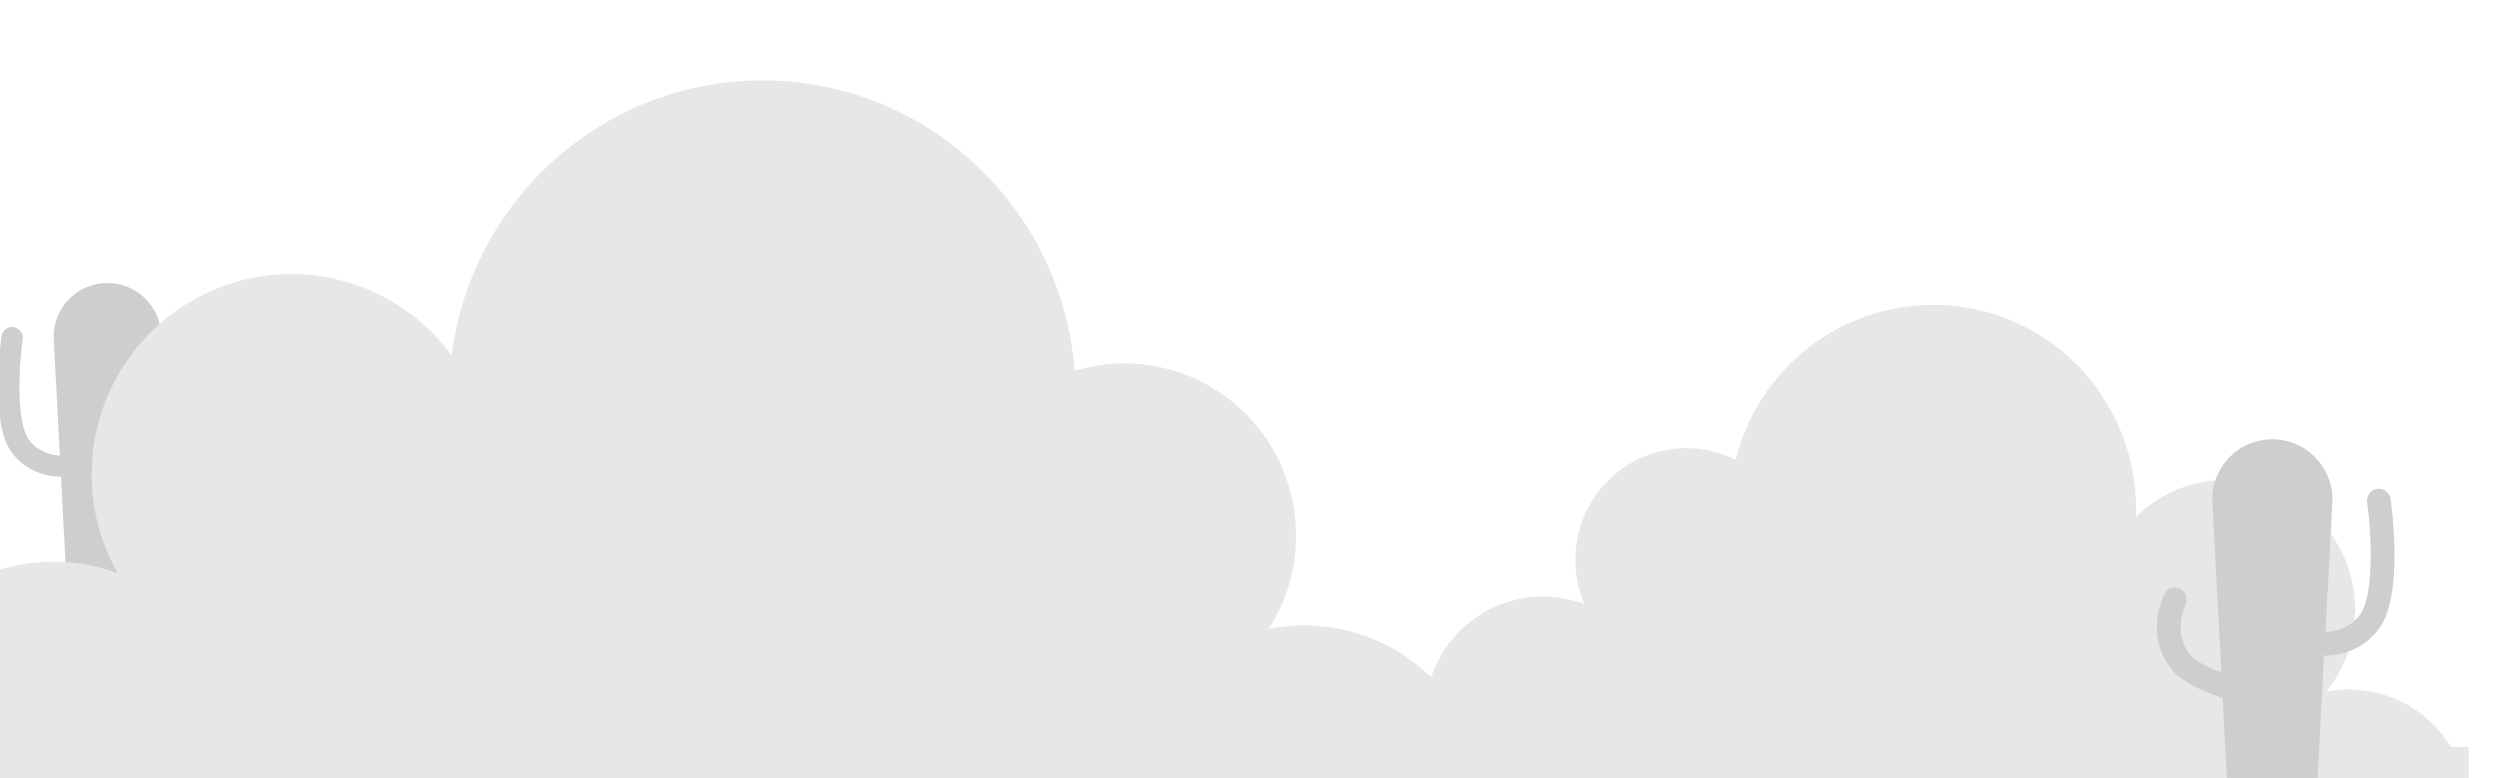 <?xml version="1.0" encoding="utf-8"?>
<!-- Generator: Adobe Illustrator 19.1.0, SVG Export Plug-In . SVG Version: 6.00 Build 0)  -->
<svg version="1.1" id="Layer_1" xmlns="http://www.w3.org/2000/svg" xmlns:xlink="http://www.w3.org/1999/xlink" x="0px" y="0px"
	 viewBox="182 325 1156.4 360" style="enable-background:new 182 325 1156.4 360;" xml:space="preserve">
<style type="text/css">
	.st0{fill:#CECECE;}
	.st1{fill:#E6E7E8;}
	.st2{fill:#50516A;}
	.st3{fill:#748225;}
</style>
<path class="st0" d="M182.7,480.5c0.4-2.7,2.9-4.6,5.6-4.2s4.6,2.9,4.2,5.6c-1.9,13.8-2.9,38.6,2.8,46.4c4.2,5.7,10.2,7.2,14.4,7.4
	l-2.9-54.9c0-13.7,11.1-24.9,24.9-24.9c13.7,0,24.9,11.1,24.9,24.9l-3.8,71.6c5.8-2.1,10.6-4.6,12.9-7.4c7.5-9.1,2.2-20.1,1.9-20.6
	c-1.2-2.4-0.3-5.4,2.2-6.6c2.4-1.2,5.4-0.3,6.6,2.2c0.1,0.2,0.7,1.3,1.3,3.2c1.9,5.6,4.3,17.5-4.4,28.1c-4.2,5.1-12.4,8.9-21,11.7
	l-2,37.5h-37.2l-2.9-55c-6.4-0.1-16.1-2.1-22.9-11.4C177.4,520.5,182.1,484.6,182.7,480.5"/>
<g>
	<g>
		<path class="st1" d="M1315.7,670.5c-8.1-13.3-21.7-23.1-38.1-25.8c-6.6-1.1-13.2-1-19.5,0.2c6.3-7.8,10.8-17.3,12.5-28
			c5.4-32.7-16.6-63.7-49.2-69.1c-19.4-3.3-38.3,3.4-51.4,16.2c1.8-46.9-31.2-88.9-78.5-96.7c-48.8-8.1-95,23-106.6,70.4
			c-4.4-2.1-9.3-3.8-14.3-4.7c-28.1-4.7-54.6,14.3-59.2,42.5c-1.7,10.2-0.3,20.1,3.5,28.9c-3.3-1.2-6.7-2.2-10.3-2.7
			c-26.8-4.5-52.3,11.5-60.6,36.6c-15.1-14.8-35.8-24-58.7-24c-5.6,0-11.1,0.6-16.4,1.6c7.9-12.4,12.6-27.2,12.6-43.1
			c0-44-35.6-79.7-79.4-79.7c-8,0-15.7,1.2-23,3.4c-5.8-75.1-68.2-134.3-144.4-134.3c-73.8,0-134.7,55.4-143.8,127.2
			c-16.8-22.9-43.8-37.6-74.2-37.6c-50.9,0-92.3,41.5-92.3,92.7c0,16.6,4.4,32.1,12,45.6c-9.3-3.5-19.2-5.3-29.6-5.3
			c-47.2,0-85.4,38.4-85.4,85.8V821h1202.5V670.5H1315.7z"/>
	</g>
</g>
<g>
	<path class="st2" d="M3324.4,1455.2c-0.4,0.9-0.8,1.6-1.2,2.2s-0.8,1.1-1.3,1.4c-0.2,0.2-0.5,0.3-0.8,0.4s-0.6,0.1-0.8,0.1l0,0
		c-0.4,0-0.8-0.1-1-0.4c-0.3-0.3-0.4-0.7-0.4-1.2l0,0l0,0c0-0.3,0.1-0.7,0.2-1.2s0.3-1,0.5-1.6c0.1-0.2,0.2-0.6,0.4-1.2
		s0.5-1.3,0.7-2c0-0.1,0.1-0.4,0.3-0.9h-1.3c-0.2,0-0.4-0.2-0.4-0.4c0-0.2,0.2-0.4,0.4-0.4h1.5c0.1-0.1,0.1-0.3,0.2-0.4
		c0.4-1.1,0.8-2.3,0.9-2.5c0.1-0.2,0.3-0.3,0.5-0.3s0.3,0.3,0.3,0.5c-0.1,0.2-0.5,1.4-0.9,2.5c0,0.1,0,0.1-0.1,0.2h1.3
		c0.2,0,0.4,0.2,0.4,0.4c0,0.2-0.2,0.4-0.4,0.4h-1.6c-0.2,0.6-0.3,1-0.4,1.2c-0.3,0.8-0.5,1.5-0.7,2s-0.3,0.9-0.4,1.2
		c-0.2,0.6-0.4,1.1-0.5,1.5s-0.2,0.8-0.2,1.1l0,0c0,0.3,0.1,0.5,0.2,0.7c0.1,0.1,0.3,0.2,0.4,0.2l0,0c0.2,0,0.4,0,0.6-0.1
		c0.2-0.1,0.4-0.1,0.5-0.3c0.4-0.3,0.7-0.7,1.1-1.2c0.4-0.6,0.7-1.3,1.1-2.1c0.1-0.2,0.4-0.3,0.6-0.2
		C3324.4,1454.7,3324.5,1454.9,3324.4,1455.2z"/>
	<path class="st2" d="M3332.3,1455.2L3332.3,1455.2c-0.8,1.7-1.8,4.2-3.6,4.2l0,0c-0.6,0-0.9-0.2-1.1-0.6c-0.2-0.3-0.3-0.7-0.3-1.1
		v-0.1c0-0.4,0.1-0.9,0.2-1.4s0.3-1,0.5-1.4c0.1-0.1,0.1-0.2,0.1-0.4c0.3-0.7,0.7-1.8,0.7-2.7c0-0.6-0.3-1-1-1
		c-0.5,0-1.1,0.5-1.6,1.1c-0.7,0.9-1.4,2.2-1.8,3.3l0,0c-0.6,1.5-1.2,3.2-1.4,3.9c-0.1,0.2-0.3,0.3-0.5,0.3
		c-0.2-0.1-0.3-0.3-0.3-0.5c0.2-0.6,0.8-2.3,1.4-3.9l0,0l0,0l0,0c0.6-1.7,1.2-3.3,1.4-3.9l0,0c0.2-0.6,0.3-0.8,0.4-1.1
		c0.2-0.5,0.3-0.9,0.4-1.2l0.1-0.3c0.1-0.3,0.3-0.8,0.5-1.4c0.1-0.2,0.3-0.3,0.5-0.2s0.3,0.3,0.3,0.5c-0.2,0.5-0.4,1-0.5,1.4
		c0,0.1-0.1,0.2-0.1,0.3c-0.2,0.5-0.3,0.9-0.4,1.2l-0.3,0.7c0.6-0.6,1.2-0.9,1.8-0.9c1.4,0,1.9,0.8,1.9,1.9c0,1-0.5,2.2-0.8,3
		c-0.1,0.1-0.1,0.3-0.1,0.4c-0.2,0.5-0.3,0.9-0.5,1.4c-0.1,0.4-0.2,0.8-0.2,1.2l0,0c0,0.2,0,0.5,0.1,0.6s0.2,0.2,0.4,0.2l0,0
		c1.2,0,2.2-2.1,2.8-3.6v-0.1c0.1-0.2,0.3-0.3,0.6-0.2C3332.3,1454.7,3332.4,1454.9,3332.3,1455.2z"/>
	<path class="st2" d="M3339.5,1455.2c-0.8,1.7-1.7,2.7-2.7,3.4c-1,0.6-2.1,0.8-3.1,0.8l0,0l0,0c-0.7,0-1.4-0.3-1.8-0.7
		c-0.5-0.5-0.8-1.1-0.7-2l0,0l0,0c0-0.5,0.1-1.1,0.3-1.7l0,0c0.1-0.4,0.3-0.9,0.5-1.3c0.5-1,1.1-2,1.7-2.7c0.3-0.3,0.6-0.5,1-0.7
		c0.3-0.2,0.7-0.3,1.1-0.3c0.5,0,0.8,0.1,1.1,0.3c0.3,0.2,0.5,0.5,0.6,0.8s0,0.7-0.1,1c-0.2,0.5-0.5,1-1,1.4s-1.2,0.8-1.8,1.1
		c-0.9,0.4-1.8,0.7-2.3,0.8c-0.1,0.5-0.2,0.9-0.2,1.3l0,0c0,0.6,0.2,1.1,0.5,1.4s0.8,0.5,1.3,0.5l0,0c0.8,0,1.7-0.1,2.6-0.7
		c0.9-0.5,1.7-1.5,2.3-3c0.1-0.2,0.3-0.3,0.6-0.2C3339.5,1454.7,3339.6,1455,3339.5,1455.2z M3332.6,1454.4c0.5-0.1,1-0.3,1.6-0.6
		s1.2-0.6,1.6-1c0.3-0.3,0.6-0.6,0.7-1c0.1-0.2,0.1-0.4,0-0.6c0-0.1-0.1-0.2-0.2-0.3c-0.1-0.1-0.3-0.2-0.6-0.2
		c-0.2,0-0.5,0.1-0.7,0.2s-0.5,0.3-0.7,0.6c-0.6,0.6-1.2,1.5-1.6,2.4C3332.7,1454.1,3332.6,1454.2,3332.6,1454.4z"/>
	<path class="st2" d="M3343.2,1455.2c-0.4,0.8-0.8,1.8-1.4,2.6c-0.6,0.9-1.4,1.6-2.3,1.6l0,0c-0.5,0-0.9-0.2-1.1-0.6
		c-0.2-0.3-0.3-0.7-0.3-1.1v-0.1c0-0.3,0.1-0.7,0.2-1.2s0.3-1,0.5-1.6c0.1-0.2,0.2-0.6,0.4-1.2s0.5-1.3,0.7-2c0-0.1,0.1-0.3,0.2-0.5
		l0.3-0.9c0.1-0.2,0.3-0.3,0.5-0.3c0.2,0.1,0.3,0.3,0.3,0.5l-0.3,0.9l-0.2,0.5c-0.3,0.8-0.5,1.5-0.7,2s-0.3,0.9-0.4,1.2
		c-0.2,0.6-0.4,1.1-0.5,1.5s-0.2,0.8-0.2,1.1l0,0c0,0.2,0,0.5,0.1,0.6s0.2,0.2,0.4,0.2l0,0c0.6,0,1.1-0.5,1.6-1.2
		c0.5-0.8,0.9-1.7,1.3-2.5c0.1-0.2,0.4-0.3,0.6-0.2C3343.2,1454.7,3343.3,1454.9,3343.2,1455.2z M3341,1448.3c0-0.4,0.3-0.7,0.7-0.7
		s0.7,0.3,0.7,0.7c0,0.4-0.3,0.7-0.7,0.7C3341.3,1448.9,3341,1448.6,3341,1448.3z"/>
	<path class="st2" d="M3350.5,1455.2L3350.5,1455.2c-0.8,1.7-1.8,4.2-3.6,4.2l0,0c-0.5,0-0.9-0.2-1.1-0.6c-0.2-0.3-0.3-0.7-0.3-1.1
		v-0.1c0-0.3,0.1-0.7,0.2-1.2s0.3-1,0.5-1.6c0.2-0.5,0.3-0.9,0.4-1.1c0.1-0.4,0.2-0.6,0.4-1l-0.3-0.1c-0.6-0.2-1.2-0.4-1.8-0.7
		c-0.1,0.2-0.1,0.4-0.2,0.5l0,0l-1.6,3.5c-0.1,0.2-0.3,0.3-0.6,0.2c-0.2-0.1-0.3-0.3-0.2-0.6l1.6-3.5c0.1-0.2,0.2-0.4,0.2-0.6
		c-0.7-0.5-1.1-1-1-1.9c0-0.3,0.2-0.6,0.4-0.8l0,0c0.2-0.2,0.5-0.3,0.8-0.3c0.1,0,0.2,0,0.3,0l0,0c0.3,0.1,0.5,0.3,0.6,0.5
		s0.2,0.5,0.2,0.7s0,0.4-0.1,0.6s-0.1,0.4-0.2,0.7c0.6,0.3,1.2,0.5,1.8,0.7c0.3,0.1,0.5,0.2,0.8,0.2c0.2,0.1,0.3,0.3,0.2,0.6l0,0
		c-0.2,0.6-0.3,0.9-0.5,1.4c-0.1,0.3-0.2,0.6-0.4,1.1c-0.2,0.6-0.4,1.1-0.5,1.5s-0.2,0.8-0.2,1.1l0,0c0,0.2,0,0.5,0.2,0.6
		c0.1,0.1,0.2,0.2,0.4,0.2c1.3,0,2.2-2.1,2.8-3.6v-0.1c0.1-0.2,0.3-0.3,0.6-0.2C3350.5,1454.7,3350.6,1454.9,3350.5,1455.2z
		 M3344.5,1449.8c0-0.1,0-0.2-0.1-0.3c0-0.1-0.1-0.1-0.1-0.1l0,0h-0.1c-0.1,0-0.2,0-0.2,0.1l0,0c-0.1,0.1-0.1,0.2-0.1,0.3
		c0,0.4,0.2,0.7,0.5,0.9c0.1-0.2,0.1-0.3,0.2-0.5C3344.5,1450,3344.5,1449.9,3344.5,1449.8z"/>
	<path class="st2" d="M3361,1455.2L3361,1455.2c-0.8,1.7-1.8,4.2-3.6,4.2l0,0l0,0c-0.5,0-0.9-0.2-1.1-0.6c-0.2-0.2-0.2-0.5-0.3-0.8
		c-0.6,0.8-1.3,1.4-2.2,1.4l0,0c-0.5,0-0.9-0.2-1.1-0.6c-0.2-0.3-0.3-0.7-0.3-1.1v-0.1c0-0.3,0.1-0.7,0.2-1.2c0.1-0.5,0.3-1,0.5-1.6
		c0.1-0.3,0.3-0.9,0.6-1.6c0.3-0.9,0.7-2,1.1-3c0.1-0.2,0.3-0.3,0.5-0.2c0.2,0.1,0.3,0.3,0.2,0.5c-0.4,1.2-0.8,2.2-1.1,3
		c-0.3,0.7-0.5,1.3-0.6,1.6c-0.2,0.6-0.4,1.1-0.5,1.5s-0.2,0.8-0.2,1.1l0,0c0,0.2,0,0.5,0.1,0.6s0.2,0.2,0.5,0.2
		c1.2,0,2.2-2.1,2.8-3.6l0,0c0,0,0,0,0-0.1c0.1-0.3,0.3-0.9,0.6-1.6c0.4-0.9,0.7-2,1.1-3c0.1-0.2,0.3-0.3,0.5-0.2
		c0.2,0.1,0.3,0.3,0.3,0.5c-0.4,1.2-0.8,2.2-1.1,3c-0.3,0.7-0.5,1.3-0.6,1.6l0,0v0.1c-0.2,0.5-0.3,1-0.4,1.4
		c-0.1,0.4-0.2,0.8-0.2,1.1l0,0c0,0.2,0,0.5,0.1,0.6s0.2,0.2,0.4,0.2l0,0c1.2,0,2.2-2.1,2.8-3.6v-0.1c0.1-0.2,0.3-0.3,0.6-0.2
		C3361,1454.7,3361.1,1454.9,3361,1455.2z"/>
	<path class="st2" d="M3366.5,1455.8L3366.5,1455.8L3366.5,1455.8c0,1.2-0.5,2.1-1.2,2.7s-1.6,0.9-2.4,0.9l0,0c-0.1,0-0.1,0-0.2,0
		c-0.8,0-1.5-0.4-2-0.9s-0.8-1.2-0.8-1.9c0-0.1,0-0.1,0-0.2c0.1-0.7,0.3-1.4,0.8-2c0.5-0.5,1.1-0.8,1.9-0.8c0.5,0,1,0.2,1.4,0.6
		c0.3,0.3,0.5,0.8,0.6,1.4c0,0.2-0.2,0.4-0.4,0.4s-0.4-0.2-0.4-0.4c0-0.3-0.1-0.6-0.3-0.8c-0.2-0.2-0.5-0.3-0.7-0.3
		c-0.5,0-1,0.2-1.3,0.6c-0.4,0.4-0.6,0.9-0.6,1.4v0.1c0,0.5,0.2,1,0.5,1.4s0.9,0.6,1.4,0.7c0.1,0,0.1,0,0.2,0l0,0
		c0.7,0,1.4-0.2,1.9-0.7c0.5-0.4,0.9-1.1,0.9-2l0,0c0-1-0.5-1.8-1-2.7c-0.1-0.2-0.2-0.4-0.3-0.6c-0.1,0.1-0.3,0.3-0.4,0.5
		c-0.2,0.2-0.4,0.2-0.6,0c-0.2-0.1-0.2-0.4-0.1-0.6c0.2-0.3,0.4-0.5,0.7-0.7l0,0c-0.2-0.6-0.4-1.1-0.3-1.7c0-0.2,0.1-0.4,0.2-0.6
		l0,0c0.1-0.2,0.2-0.3,0.3-0.5c0.1-0.1,0.3-0.2,0.4-0.3c0.2-0.1,0.3-0.1,0.5-0.1c0.3,0,0.5,0.1,0.7,0.3c0.2,0.2,0.2,0.4,0.3,0.7
		c0,0.2,0,0.4-0.1,0.6c0,0.2-0.1,0.4-0.2,0.6c-0.2,0.5-0.5,0.9-0.8,1.2c0.1,0.3,0.3,0.5,0.4,0.8
		C3365.9,1453.6,3366.5,1454.6,3366.5,1455.8z M3365,1450.3c0.1-0.1,0.1-0.3,0.1-0.4s0.1-0.2,0-0.4c0-0.1,0-0.1,0-0.2c0,0,0,0-0.1,0
		h-0.1c-0.1,0-0.1,0.1-0.2,0.1c-0.1,0.1-0.1,0.1-0.2,0.2l0,0c0,0.1-0.1,0.2-0.1,0.3c0,0.3,0,0.6,0.1,0.9
		C3364.7,1450.8,3364.8,1450.5,3365,1450.3z"/>
	<path class="st2" d="M3375.9,1455.2L3375.9,1455.2c-0.8,1.7-1.8,4.2-3.6,4.2l0,0l0,0c-0.5,0-0.9-0.2-1.1-0.6
		c-0.2-0.2-0.2-0.5-0.3-0.8c-0.6,0.8-1.3,1.4-2.2,1.4l0,0c-0.5,0-0.9-0.2-1.1-0.6c-0.2-0.3-0.3-0.7-0.3-1.1v-0.1
		c0-0.3,0.1-0.7,0.2-1.2s0.3-1,0.5-1.6c0.1-0.3,0.3-0.9,0.6-1.6c0.3-0.9,0.7-2,1.1-3c0.1-0.2,0.3-0.3,0.5-0.2
		c0.2,0.1,0.3,0.3,0.2,0.5c-0.4,1.2-0.8,2.2-1.1,3c-0.3,0.7-0.5,1.3-0.6,1.6c-0.2,0.6-0.4,1.1-0.5,1.5s-0.2,0.8-0.2,1.1l0,0
		c0,0.2,0,0.5,0.1,0.6s0.2,0.2,0.5,0.2c1.2,0,2.2-2.1,2.8-3.6l0,0c0,0,0,0,0-0.1c0.1-0.3,0.3-0.9,0.6-1.6c0.4-0.9,0.7-2,1.1-3
		c0.1-0.2,0.3-0.3,0.5-0.2c0.2,0.1,0.3,0.3,0.3,0.5c-0.4,1.2-0.8,2.2-1.1,3c-0.3,0.7-0.5,1.3-0.6,1.6l0,0v0.1
		c-0.2,0.5-0.3,1-0.4,1.4c-0.1,0.4-0.2,0.8-0.2,1.1l0,0c0,0.2,0,0.5,0.1,0.6s0.2,0.2,0.4,0.2l0,0c1.2,0,2.2-2.1,2.8-3.6v-0.1
		c0.1-0.2,0.3-0.3,0.6-0.2C3375.9,1454.7,3376,1454.9,3375.9,1455.2z"/>
	<path class="st2" d="M3383.9,1455.2L3383.9,1455.2c-0.8,1.7-1.8,4.2-3.6,4.2l0,0c-0.5,0-0.9-0.2-1.1-0.6c-0.2-0.3-0.3-0.7-0.3-1.1
		l0,0c-0.7,1-1.5,1.7-2.5,1.6c-0.6,0-1-0.3-1.2-0.7c-0.3-0.4-0.4-1-0.4-1.6c0-1.1,0.6-3.3,1.6-5c0.7-1.2,1.7-2.1,2.8-2.2
		c0.1,0,0.1,0,0.2,0c0.5,0,1,0.3,1.4,0.7c0.1,0.1,0.2,0.2,0.3,0.4c0.1-0.3,0.2-0.6,0.3-0.9c0.1-0.2,0.3-0.3,0.5-0.2s0.3,0.3,0.2,0.5
		c-0.2,0.6-0.6,1.6-1,2.7c-0.3,0.7-0.5,1.4-0.7,2s-0.4,1.1-0.5,1.5s-0.2,0.8-0.2,1.1l0,0c0,0.2,0,0.5,0.1,0.6s0.2,0.2,0.5,0.2
		c1.2,0,2.2-2.1,2.8-3.6v-0.1c0.1-0.2,0.3-0.3,0.6-0.2C3383.9,1454.7,3384,1454.9,3383.9,1455.2z M3379.9,1453.5
		c0.2-0.4,0.3-0.8,0.5-1.1c0-0.1,0-0.1,0-0.1c0-0.5-0.1-0.8-0.4-1.1c-0.2-0.2-0.5-0.4-0.8-0.4h-0.1c-0.8,0-1.5,0.8-2.1,1.8
		c-0.9,1.5-1.4,3.5-1.5,4.5c0,0.5,0.1,0.9,0.2,1.1c0.1,0.2,0.3,0.3,0.6,0.3C3378,1458.5,3379.1,1455.5,3379.9,1453.5z"/>
	<path class="st2" d="M3388.1,1455.2c-0.4,0.9-0.8,1.6-1.2,2.2s-0.8,1.1-1.3,1.4c-0.2,0.2-0.5,0.3-0.8,0.4s-0.6,0.1-0.8,0.1l0,0
		c-0.4,0-0.8-0.1-1-0.4c-0.3-0.3-0.4-0.7-0.4-1.2l0,0l0,0c0-0.3,0.1-0.8,0.2-1.2c0.1-0.5,0.3-1,0.5-1.6c0.5-1.6,1.1-3.2,1.7-4.9
		l0.4-1.3l0.1-0.3c0.1-0.3,0.3-0.8,0.5-1.4c0.1-0.2,0.3-0.3,0.5-0.3c0.2,0.1,0.3,0.3,0.3,0.5c-0.2,0.5-0.4,1.1-0.5,1.4
		c0,0.1-0.1,0.2-0.1,0.4l-0.4,1.3c-0.6,1.6-1.1,3.2-1.7,4.9c-0.2,0.6-0.3,1.1-0.5,1.5c-0.1,0.4-0.2,0.8-0.2,1l0,0
		c0,0.3,0.1,0.5,0.2,0.7c0.1,0.1,0.3,0.2,0.4,0.2l0,0c0.2,0,0.4,0,0.6-0.1s0.4-0.1,0.5-0.3c0.4-0.3,0.7-0.7,1.1-1.2
		c0.4-0.6,0.7-1.3,1.1-2.1c0.1-0.2,0.4-0.3,0.6-0.2C3388.1,1454.7,3388.2,1454.9,3388.1,1455.2z"/>
	<path class="st2" d="M3396.8,1455.8L3396.8,1455.8L3396.8,1455.8c0,1.2-0.5,2.1-1.2,2.7s-1.6,0.9-2.4,0.9l0,0c-0.1,0-0.1,0-0.2,0
		c-0.8,0-1.5-0.4-2-0.9s-0.8-1.2-0.8-1.9c0-0.1,0-0.1,0-0.2c0.1-0.7,0.3-1.4,0.8-2c0.5-0.5,1.1-0.8,1.9-0.8c0.5,0,1,0.2,1.4,0.6
		c0.3,0.3,0.5,0.8,0.6,1.4c0,0.2-0.2,0.4-0.4,0.4s-0.4-0.2-0.4-0.4c0-0.3-0.1-0.6-0.3-0.8c-0.2-0.2-0.5-0.3-0.7-0.3
		c-0.5,0-1,0.2-1.3,0.6c-0.4,0.4-0.6,0.9-0.6,1.4v0.1c0,0.5,0.2,1,0.5,1.4s0.9,0.6,1.4,0.7c0.1,0,0.1,0,0.2,0l0,0
		c0.7,0,1.4-0.2,1.9-0.7c0.5-0.4,0.9-1.1,0.9-2l0,0c0-1-0.5-1.8-1-2.7c-0.1-0.2-0.2-0.4-0.3-0.6c-0.1,0.1-0.3,0.3-0.4,0.5
		c-0.2,0.2-0.4,0.2-0.6,0c-0.2-0.1-0.2-0.4-0.1-0.6c0.2-0.3,0.4-0.5,0.7-0.7l0,0c-0.2-0.6-0.4-1.1-0.3-1.7c0-0.2,0.1-0.4,0.2-0.6
		l0,0c0.1-0.2,0.2-0.3,0.3-0.5c0.1-0.1,0.3-0.2,0.4-0.3c0.2-0.1,0.3-0.1,0.5-0.1c0.3,0,0.5,0.1,0.7,0.3c0.2,0.2,0.2,0.4,0.3,0.7
		c0,0.2,0,0.4-0.1,0.6c0,0.2-0.1,0.4-0.2,0.6c-0.2,0.5-0.5,0.9-0.8,1.2c0.1,0.3,0.3,0.5,0.4,0.8
		C3396.2,1453.6,3396.8,1454.6,3396.8,1455.8z M3395.3,1450.3c0.1-0.1,0.1-0.3,0.1-0.4s0.1-0.2,0-0.4c0-0.1,0-0.1,0-0.2
		c0,0,0,0-0.1,0h-0.1c-0.1,0-0.1,0.1-0.2,0.1c-0.1,0.1-0.1,0.1-0.2,0.2l0,0c0,0.1-0.1,0.2-0.1,0.3c0,0.3,0,0.6,0.1,0.9
		C3395,1450.8,3395.2,1450.5,3395.3,1450.3z"/>
	<path class="st2" d="M3406.6,1455.1c0,0.1-0.1,0.3-0.2,0.4c-0.1,0.1-0.1,0.2-0.2,0.3c-0.3,0.5-0.6,1-1,1.4s-1,0.7-1.7,0.7
		c-0.2,0-0.4,0-0.6-0.1c-0.3-0.1-0.6-0.2-0.8-0.5c-0.8,1.1-1.8,1.9-3,1.8l0,0l0,0l0,0c-0.7,0-1.2-0.4-1.4-0.8
		c-0.9,2.5-1.7,4.7-1.9,5.3c-0.1,0.2-0.3,0.3-0.5,0.3c-0.2-0.1-0.3-0.3-0.3-0.5c0.2-0.6,1.2-3.4,2.2-6.2c1.1-3.1,2.3-6.3,2.5-6.9
		c0-0.1,0.1-0.2,0.1-0.3c0.1-0.2,0.3-0.3,0.5-0.3c0.2,0.1,0.3,0.3,0.3,0.5l-0.2,0.4c0.6-0.6,1.2-1,2-1c0.6,0,1,0.3,1.3,0.7
		s0.4,1,0.4,1.6v0.1l0,0c-0.1,1.1-0.6,2.9-1.4,4.4c0,0.1-0.1,0.1-0.1,0.2c0.2,0.2,0.4,0.3,0.6,0.4c0.1,0,0.2,0,0.4,0
		c0.5,0,0.8-0.2,1.2-0.5c0.3-0.3,0.6-0.8,0.8-1.2c0-0.1,0.1-0.2,0.2-0.3c0-0.1,0.1-0.2,0.1-0.4c0.1-0.2,0.3-0.3,0.6-0.2
		C3406.6,1454.7,3406.7,1454.9,3406.6,1455.1z M3402.4,1455.1c-0.1,0.2-0.1,0.4-0.1,0.5c0.6-1.2,0.9-2.5,1-3.4l0,0v-0.1l0,0
		c0-0.5,0-0.9-0.2-1.1c-0.1-0.2-0.3-0.3-0.6-0.3c-1.6,0-2.8,3-3.6,5l-0.1,0.3c-0.1,0.5-0.3,1-0.3,1.4c0,0.6,0.1,1,0.7,1l0,0l0,0
		c0.9,0,1.8-0.7,2.4-1.7c-0.1-0.3-0.2-0.6-0.2-1c0-0.3,0-0.6,0.1-1c0.1-0.2,0.3-0.4,0.5-0.3
		C3402.3,1454.6,3402.4,1454.9,3402.4,1455.1z"/>
	<path class="st2" d="M3414.3,1455.1c-0.1,0.1-0.1,0.3-0.2,0.4s-0.1,0.2-0.2,0.3c-0.3,0.5-0.6,1-1,1.4c-0.5,0.4-1,0.7-1.7,0.7
		c-0.2,0-0.4,0-0.6-0.1c-0.3-0.1-0.6-0.3-0.9-0.5c-0.7,1-1.7,1.8-2.7,1.8c-3.3,0-1.1-5.5,0-7.3c0.7-1.2,1.7-2.1,2.8-2.1l0,0
		c0.6,0,1.1,0.2,1.5,0.7c0.3,0.4,0.5,0.9,0.5,1.6c0,1.3-0.7,3.1-1.5,4.6c0.1,0.2,0.4,0.3,0.6,0.4c0.1,0,0.2,0,0.3,0
		c0.5,0,0.9-0.2,1.2-0.5s0.6-0.8,0.8-1.2c0.1-0.1,0.1-0.2,0.2-0.3c0.1-0.1,0.1-0.2,0.2-0.4c0.1-0.2,0.3-0.3,0.6-0.2
		C3414.3,1454.7,3414.4,1454.9,3414.3,1455.1z M3410.1,1455.1c-0.1,0.2-0.1,0.3-0.1,0.5c0.6-1.2,1-2.5,1-3.4c0-0.5-0.1-0.8-0.3-1
		s-0.5-0.4-0.9-0.4c-0.8,0-1.5,0.7-2,1.7c-0.8,1.3-2.7,6-0.7,6c0.7,0,1.6-0.8,2.2-1.7c-0.1-0.3-0.2-0.6-0.2-0.9s0-0.6,0.1-1
		c0.1-0.2,0.3-0.4,0.5-0.3C3410,1454.6,3410.2,1454.9,3410.1,1455.1z"/>
	<path class="st2" d="M3418.4,1455.2c-0.4,0.9-0.8,1.6-1.2,2.2s-0.8,1.1-1.3,1.4c-0.2,0.2-0.5,0.3-0.8,0.4s-0.6,0.1-0.8,0.1l0,0
		c-0.4,0-0.8-0.1-1-0.4c-0.3-0.3-0.4-0.7-0.4-1.2l0,0l0,0c0-0.3,0.1-0.7,0.2-1.2s0.3-1,0.5-1.6c0.1-0.2,0.2-0.6,0.4-1.2
		s0.5-1.3,0.7-2c0-0.1,0.1-0.4,0.3-0.9h-1.3c-0.2,0-0.4-0.2-0.4-0.4c0-0.2,0.2-0.4,0.4-0.4h1.5c0.1-0.1,0.1-0.3,0.2-0.4
		c0.4-1.1,0.8-2.3,0.9-2.5c0.1-0.2,0.3-0.3,0.5-0.3c0.2,0.1,0.3,0.3,0.3,0.5c-0.1,0.2-0.5,1.4-0.9,2.5c0,0.1,0,0.1-0.1,0.2h1.3
		c0.2,0,0.4,0.2,0.4,0.4c0,0.2-0.2,0.4-0.4,0.4h-1.6c-0.2,0.6-0.3,1-0.4,1.2c-0.3,0.8-0.5,1.5-0.7,2s-0.3,0.9-0.4,1.2
		c-0.2,0.6-0.4,1.1-0.5,1.5s-0.2,0.8-0.2,1.1l0,0c0,0.3,0.1,0.5,0.2,0.7c0.1,0.1,0.3,0.2,0.4,0.2l0,0c0.2,0,0.4,0,0.6-0.1
		c0.2-0.1,0.4-0.1,0.5-0.3c0.4-0.3,0.7-0.7,1.1-1.2c0.4-0.6,0.7-1.3,1.1-2.1c0.1-0.2,0.4-0.3,0.6-0.2
		C3418.4,1454.7,3418.5,1454.9,3418.4,1455.2z"/>
</g>
<g>
	<path class="st2" d="M3301.4,1452.2l-6.7,2.5l5,2.3c0.3,0.1,0.4,0.4,0.3,0.7c-0.1,0.2-0.4,0.4-0.7,0.2l-6.2-2.7
		c-0.1,0-0.2-0.1-0.3-0.3c-0.1-0.3,0-0.6,0.3-0.7l7.9-3c0.3-0.1,0.6,0,0.7,0.3C3301.8,1451.8,3301.7,1452.1,3301.4,1452.2z"/>
	<path class="st2" d="M3313.3,1452.2l-6.7,2.5l5,2.3c0.3,0.1,0.4,0.4,0.3,0.7c-0.1,0.2-0.4,0.4-0.7,0.2l-6.2-2.7
		c-0.1,0-0.2-0.1-0.3-0.3c-0.1-0.3,0-0.6,0.3-0.7l7.9-3c0.3-0.1,0.6,0,0.7,0.3C3313.6,1451.8,3313.5,1452.1,3313.3,1452.2z"/>
</g>
<path class="st0" d="M1287.8,555.8c-0.4-3-3.2-5.1-6.2-4.7c-3,0.4-5.1,3.2-4.7,6.2c2.2,15.4,3.2,43.1-3.1,51.8
	c-4.7,6.4-11.4,8-16.1,8.2l3.2-61.3c0-15.3-12.4-27.8-27.8-27.8s-27.8,12.4-27.8,27.8l4.2,80c-6.5-2.3-11.8-5.1-14.4-8.2
	c-8.3-10.2-2.4-22.5-2.2-23c1.4-2.7,0.3-6-2.4-7.4c-2.7-1.4-6-0.3-7.4,2.4c-0.1,0.2-0.7,1.5-1.4,3.5c-2.1,6.2-4.8,19.5,4.9,31.4
	c4.7,5.7,13.9,10,23.5,13.1l2.2,41.9h41.5l3.2-61.4c7.1-0.1,18-2.3,25.6-12.7C1293.7,600.4,1288.4,560.4,1287.8,555.8"/>
<g>
	<path class="st3" d="M1335.8,1665.1c0.4,0,0.8-0.1,1.2-0.3c0.4-0.2,0.7-0.6,0.9-1.1s0.3-1.1,0.3-1.8c0-0.7-0.1-1.3-0.3-1.7
		c-0.2-0.5-0.5-0.9-0.9-1.1c-0.4-0.3-0.8-0.4-1.2-0.4v-1.8c0.4,0.1,0.8,0.2,1.1,0.3c0.5,0.3,1,0.6,1.5,1.2v-3.7
		c0-0.5,0.1-0.9,0.3-1.2c0.2-0.3,0.5-0.4,0.9-0.4s0.7,0.1,0.9,0.4c0.2,0.2,0.3,0.6,0.3,1.1v11.2c0,0.5-0.1,0.8-0.3,1.1
		c-0.2,0.2-0.5,0.4-0.9,0.4c-0.3,0-0.6-0.1-0.9-0.4c-0.2-0.2-0.3-0.6-0.3-1.1v-0.3c-0.3,0.4-0.7,0.7-1,1c-0.3,0.2-0.7,0.4-1.1,0.6
		c-0.2,0-0.3,0.1-0.5,0.1V1665.1z M1333.4,1661.9c0,0.7,0.1,1.3,0.3,1.8c0.2,0.5,0.5,0.8,0.9,1.1c0.4,0.2,0.8,0.4,1.2,0.4l0,0v1.9
		c-0.2,0-0.5,0.1-0.8,0.1c-0.6,0-1.2-0.1-1.7-0.4s-1-0.6-1.3-1.1c-0.4-0.5-0.7-1-0.9-1.7c-0.2-0.6-0.3-1.3-0.3-2.1
		c0-1.6,0.4-2.8,1.2-3.7c0.8-0.9,1.8-1.3,3.1-1.3c0.3,0,0.5,0,0.7,0v1.8l0,0c-0.5,0-0.9,0.1-1.2,0.4c-0.4,0.3-0.6,0.6-0.8,1.1
		C1333.5,1660.7,1333.4,1661.3,1333.4,1661.9"/>
	<path class="st3" d="M1347.7,1661.1h2.3c-0.1-0.9-0.3-1.5-0.7-1.9c-0.4-0.4-0.9-0.6-1.6-0.6v-1.8h0.1c1,0,1.8,0.2,2.5,0.6
		s1.2,1,1.6,1.6c0.3,0.7,0.5,1.3,0.5,2c0,0.6-0.2,1.1-0.5,1.2c-0.4,0.2-0.9,0.3-1.5,0.3h-2.7L1347.7,1661.1L1347.7,1661.1z
		 M1347.7,1667.1v-1.7c0.1,0,0.1,0,0.2,0c0.3,0,0.6,0,0.8-0.1c0.2-0.1,0.5-0.2,0.7-0.3c0.2-0.2,0.5-0.3,0.7-0.5s0.5-0.4,0.8-0.7
		c0.1-0.1,0.3-0.2,0.6-0.2s0.5,0.1,0.6,0.2c0.2,0.1,0.2,0.3,0.2,0.6c0,0.2-0.1,0.5-0.3,0.8s-0.5,0.6-0.8,0.9
		c-0.4,0.3-0.8,0.5-1.4,0.7c-0.5,0.2-1.2,0.3-1.9,0.3C1347.9,1667.1,1347.8,1667.1,1347.7,1667.1 M1345.4,1661.1h2.3v1.4h-2.3
		c0,0.6,0.1,1.1,0.3,1.5c0.2,0.4,0.5,0.8,0.9,1c0.3,0.2,0.7,0.3,1,0.3v1.7c-1.5-0.1-2.7-0.5-3.5-1.4c-0.9-0.9-1.4-2.2-1.4-3.8
		c0-0.8,0.1-1.4,0.3-2.1c0.2-0.6,0.5-1.2,1-1.6c0.4-0.5,0.9-0.8,1.6-1c0.6-0.2,1.3-0.4,2-0.4v1.8l0,0c-0.6,0-1.2,0.2-1.6,0.6
		C1345.7,1659.6,1345.5,1660.3,1345.4,1661.1"/>
	<path class="st3" d="M1362.7,1663.8c0,0.7-0.2,1.3-0.5,1.8s-0.8,0.9-1.5,1.1c-0.7,0.3-1.5,0.4-2.4,0.4s-1.7-0.1-2.3-0.4
		c-0.7-0.3-1.1-0.6-1.4-1s-0.5-0.8-0.5-1.3c0-0.3,0.1-0.5,0.3-0.7c0.2-0.2,0.4-0.3,0.8-0.3c0.3,0,0.5,0.1,0.6,0.2s0.3,0.3,0.4,0.5
		c0.3,0.5,0.6,0.8,0.9,1c0.4,0.2,0.9,0.3,1.5,0.3c0.5,0,0.9-0.1,1.2-0.3c0.3-0.2,0.5-0.5,0.5-0.8c0-0.4-0.2-0.8-0.5-1
		s-0.9-0.4-1.7-0.6c-0.9-0.2-1.6-0.4-2.1-0.7c-0.5-0.2-1-0.5-1.3-0.9s-0.5-0.9-0.5-1.4s0.1-1,0.5-1.4c0.3-0.4,0.8-0.8,1.3-1.1
		c0.6-0.3,1.3-0.4,2.1-0.4c0.7,0,1.2,0.1,1.8,0.2c0.5,0.1,1,0.3,1.3,0.6c0.4,0.2,0.6,0.5,0.8,0.8c0.2,0.3,0.3,0.5,0.3,0.8
		s-0.1,0.5-0.3,0.7c-0.2,0.2-0.5,0.3-0.8,0.3s-0.5-0.1-0.7-0.2s-0.4-0.4-0.6-0.7c-0.2-0.2-0.4-0.4-0.7-0.6c-0.3-0.1-0.6-0.2-1.1-0.2
		s-0.8,0.1-1.1,0.3c-0.3,0.2-0.5,0.4-0.5,0.7c0,0.3,0.1,0.5,0.3,0.7c0.2,0.2,0.5,0.3,0.9,0.4s0.9,0.2,1.6,0.4
		c0.8,0.2,1.4,0.4,1.9,0.7c0.5,0.3,0.9,0.6,1.1,0.9C1362.6,1662.9,1362.7,1663.3,1362.7,1663.8"/>
	<path class="st3" d="M1367.4,1658.2v7.3c0,0.5-0.1,0.9-0.4,1.2c-0.2,0.3-0.5,0.4-0.9,0.4s-0.7-0.1-0.9-0.4s-0.3-0.6-0.3-1.1v-7.2
		c0-0.5,0.1-0.9,0.3-1.1c0.2-0.3,0.5-0.4,0.9-0.4s0.7,0.1,0.9,0.4C1367.2,1657.4,1367.4,1657.8,1367.4,1658.2 M1366.1,1655.6
		c-0.4,0-0.7-0.1-0.9-0.3c-0.3-0.2-0.4-0.5-0.4-0.9s0.1-0.7,0.4-0.9c0.3-0.2,0.6-0.3,0.9-0.3s0.6,0.1,0.9,0.3
		c0.3,0.2,0.4,0.5,0.4,0.9s-0.1,0.7-0.4,0.9C1366.8,1655.5,1366.5,1655.6,1366.1,1655.6"/>
	<path class="st3" d="M1374.4,1665c0.4,0,0.8-0.1,1.2-0.3c0.4-0.2,0.7-0.6,0.9-1c0.2-0.5,0.4-1,0.4-1.7c0-1-0.2-1.8-0.7-2.4
		c-0.4-0.6-1-0.8-1.8-0.9v-1.8c0.4,0.1,0.7,0.2,1.1,0.3c0.5,0.3,1,0.7,1.5,1.3v-0.3c0-0.4,0.1-0.8,0.3-1s0.5-0.4,0.8-0.4
		c0.5,0,0.8,0.2,1,0.5s0.2,0.8,0.2,1.4v7.3c0,0.8-0.1,1.6-0.3,2.2c-0.2,0.6-0.5,1.1-0.9,1.5s-0.9,0.7-1.6,0.9
		c-0.6,0.2-1.3,0.3-2.2,0.3v-1.8c0.6,0,1-0.1,1.3-0.3c0.4-0.2,0.6-0.4,0.8-0.8c0.1-0.3,0.2-0.7,0.3-1.1c0-0.4,0-1,0.1-1.8
		c-0.4,0.5-0.8,1-1.4,1.2c-0.3,0.2-0.7,0.3-1,0.4L1374.4,1665L1374.4,1665z M1372,1661.9c0,1,0.2,1.8,0.7,2.3s1,0.8,1.7,0.8l0,0v1.8
		c-0.2,0-0.5,0.1-0.8,0.1c-0.8,0-1.6-0.2-2.2-0.7c-0.6-0.4-1.1-1-1.5-1.8c-0.3-0.8-0.5-1.7-0.5-2.7c0-0.8,0.1-1.4,0.3-2.1
		c0.2-0.6,0.5-1.1,0.9-1.6c0.4-0.4,0.8-0.7,1.3-0.9c0.5-0.2,1.1-0.3,1.6-0.3c0.3,0,0.6,0,0.8,0.1v1.8l0,0c-0.7,0-1.3,0.3-1.7,0.8
		C1372.2,1660.1,1372,1660.8,1372,1661.9 M1374.4,1669.1v1.8h-0.2c-0.9,0-1.7-0.1-2.3-0.4c-0.7-0.2-1.2-0.6-1.6-0.9
		c-0.4-0.4-0.6-0.8-0.6-1.2c0-0.3,0.1-0.6,0.3-0.7c0.2-0.2,0.5-0.3,0.8-0.3c0.4,0,0.7,0.2,1,0.5c0.1,0.2,0.3,0.3,0.4,0.5
		s0.3,0.3,0.5,0.4s0.4,0.2,0.6,0.3c0.2,0.1,0.5,0.1,0.9,0.1C1374.3,1669.1,1374.3,1669.1,1374.4,1669.1"/>
	<path class="st3" d="M1384.1,1658.2v0.3c0.4-0.6,0.9-1,1.5-1.3c0.5-0.3,1.1-0.4,1.8-0.4c0.7,0,1.3,0.1,1.8,0.4s0.9,0.7,1.2,1.2
		c0.2,0.3,0.3,0.6,0.3,1c0.1,0.4,0.1,0.8,0.1,1.4v4.7c0,0.5-0.1,0.9-0.3,1.2c-0.2,0.3-0.5,0.4-0.9,0.4s-0.7-0.1-0.9-0.4
		c-0.2-0.3-0.4-0.6-0.4-1.1v-4.2c0-0.8-0.1-1.5-0.3-1.9s-0.7-0.7-1.4-0.7c-0.4,0-0.9,0.1-1.2,0.4c-0.4,0.3-0.6,0.6-0.8,1.1
		c-0.1,0.4-0.2,1.1-0.2,2.1v3.2c0,0.5-0.1,0.9-0.4,1.2c-0.2,0.3-0.5,0.4-0.9,0.4s-0.7-0.1-0.9-0.4c-0.2-0.3-0.4-0.6-0.4-1.1v-7.3
		c0-0.5,0.1-0.8,0.3-1.1c0.2-0.2,0.5-0.4,0.9-0.4c0.2,0,0.4,0,0.6,0.2c0.2,0.1,0.3,0.3,0.4,0.5
		C1384.1,1657.6,1384.1,1657.9,1384.1,1658.2"/>
	<path class="st3" d="M1397.7,1661.1h2.3c-0.1-0.9-0.3-1.5-0.7-1.9c-0.4-0.4-0.9-0.6-1.6-0.6v-1.8h0.1c1,0,1.8,0.2,2.5,0.6
		s1.2,1,1.6,1.6c0.3,0.7,0.5,1.3,0.5,2c0,0.6-0.2,1.1-0.5,1.2c-0.4,0.2-0.9,0.3-1.5,0.3h-2.7L1397.7,1661.1L1397.7,1661.1z
		 M1397.7,1667.1v-1.7c0.1,0,0.1,0,0.2,0c0.3,0,0.6,0,0.8-0.1c0.3-0.1,0.5-0.2,0.7-0.3c0.2-0.2,0.5-0.3,0.6-0.5
		c0.2-0.2,0.5-0.4,0.8-0.7c0.1-0.1,0.3-0.2,0.6-0.2c0.3,0,0.5,0.1,0.6,0.2c0.2,0.1,0.2,0.3,0.2,0.6c0,0.2-0.1,0.5-0.3,0.8
		c-0.2,0.3-0.4,0.6-0.8,0.9s-0.8,0.5-1.4,0.7C1399.2,1667,1398.5,1667.1,1397.7,1667.1C1397.9,1667.1,1397.8,1667.1,1397.7,1667.1
		 M1395.4,1661.1h2.3v1.4h-2.3c0,0.6,0.1,1.1,0.3,1.5c0.2,0.4,0.5,0.8,0.9,1c0.3,0.2,0.7,0.3,1.1,0.3v1.7c-1.5-0.1-2.7-0.5-3.5-1.4
		c-0.9-0.9-1.4-2.2-1.4-3.8c0-0.8,0.1-1.4,0.3-2.1c0.2-0.6,0.5-1.2,1-1.6c0.4-0.5,0.9-0.8,1.6-1c0.6-0.2,1.3-0.4,2-0.4v1.8l0,0
		c-0.6,0-1.1,0.2-1.6,0.6C1395.8,1659.6,1395.5,1660.3,1395.4,1661.1"/>
	<path class="st3" d="M1409,1665.1c0.4,0,0.8-0.1,1.2-0.3c0.4-0.2,0.7-0.6,0.9-1.1c0.2-0.5,0.3-1.1,0.3-1.8c0-0.7-0.1-1.3-0.3-1.7
		c-0.2-0.5-0.5-0.9-0.9-1.1c-0.4-0.3-0.8-0.4-1.2-0.4v-1.8c0.4,0.1,0.8,0.2,1.1,0.3c0.5,0.3,1,0.6,1.5,1.2v-3.7
		c0-0.5,0.1-0.9,0.3-1.2c0.2-0.3,0.5-0.4,0.9-0.4s0.7,0.1,0.9,0.4c0.2,0.2,0.3,0.6,0.3,1.1v11.2c0,0.5-0.1,0.8-0.3,1.1
		c-0.2,0.2-0.5,0.4-0.9,0.4c-0.3,0-0.6-0.1-0.9-0.4c-0.2-0.2-0.3-0.6-0.3-1.1v-0.3c-0.3,0.4-0.7,0.7-1,1c-0.3,0.2-0.7,0.4-1.1,0.6
		c-0.2,0-0.3,0.1-0.5,0.1V1665.1z M1406.5,1661.9c0,0.7,0.1,1.3,0.3,1.8c0.2,0.5,0.5,0.8,0.9,1.1c0.4,0.2,0.8,0.4,1.2,0.4l0,0v1.9
		c-0.3,0-0.5,0.1-0.8,0.1c-0.6,0-1.2-0.1-1.7-0.4s-1-0.6-1.3-1.1c-0.4-0.5-0.7-1-0.9-1.7c-0.2-0.6-0.3-1.3-0.3-2.1
		c0-1.6,0.4-2.8,1.2-3.7c0.8-0.9,1.8-1.3,3.1-1.3c0.3,0,0.5,0,0.8,0v1.8l0,0c-0.5,0-0.9,0.1-1.2,0.4c-0.4,0.3-0.6,0.6-0.8,1.1
		C1406.6,1660.7,1406.5,1661.3,1406.5,1661.9"/>
	<path class="st3" d="M1426.1,1665.1L1426.1,1665.1c0.7,0,1.3-0.3,1.7-0.8c0.5-0.6,0.7-1.3,0.7-2.4c0-0.7-0.1-1.2-0.3-1.7
		c-0.2-0.5-0.5-0.9-0.8-1.1c-0.4-0.3-0.8-0.4-1.2-0.4h-0.1v-1.8c0.2,0,0.5,0,0.8,0c0.8,0,1.6,0.2,2.2,0.6s1.1,1,1.5,1.7
		c0.4,0.8,0.5,1.7,0.5,2.7c0,0.8-0.1,1.5-0.3,2.1s-0.5,1.2-0.9,1.7s-0.8,0.8-1.3,1.1c-0.5,0.3-1.1,0.4-1.7,0.4c-0.3,0-0.5,0-0.7-0.1
		L1426.1,1665.1L1426.1,1665.1z M1423.7,1662c0,1,0.2,1.8,0.7,2.3c0.4,0.5,1,0.8,1.7,0.8v1.9c-0.1,0-0.3,0-0.4-0.1
		c-0.3-0.1-0.6-0.2-0.9-0.4c-0.2-0.1-0.4-0.3-0.6-0.5s-0.4-0.4-0.7-0.7v0.3c0,0.5-0.1,0.8-0.3,1.1c-0.2,0.2-0.5,0.4-0.9,0.4
		s-0.6-0.1-0.9-0.4c-0.2-0.2-0.3-0.6-0.3-1.1v-11.1c0-0.5,0.1-0.9,0.3-1.2c0.2-0.3,0.5-0.4,0.9-0.4s0.7,0.1,0.9,0.4
		c0.2,0.2,0.3,0.6,0.3,1.1v3.9c0.5-0.5,1-0.9,1.5-1.1c0.3-0.2,0.7-0.3,1.1-0.3v1.8c-0.4,0-0.8,0.1-1.2,0.4c-0.4,0.3-0.7,0.6-0.9,1.1
		C1423.8,1660.7,1423.7,1661.3,1423.7,1662"/>
	<path class="st3" d="M1435.2,1667.4l0.2-0.6l-3.1-7.8c-0.2-0.5-0.3-0.8-0.3-1s0.1-0.4,0.2-0.6s0.3-0.3,0.5-0.4s0.4-0.2,0.6-0.2
		c0.4,0,0.6,0.1,0.8,0.3c0.2,0.2,0.4,0.6,0.5,1l2.1,6.2l2-5.8c0.2-0.5,0.3-0.8,0.4-1.1c0.1-0.3,0.3-0.4,0.4-0.5s0.4-0.1,0.6-0.1
		s0.4,0.1,0.6,0.2s0.3,0.2,0.4,0.4c0.1,0.2,0.1,0.4,0.1,0.5s-0.1,0.3-0.1,0.5c-0.1,0.2-0.1,0.4-0.2,0.7l-3.3,8.6
		c-0.3,0.8-0.6,1.4-0.8,1.8c-0.3,0.4-0.6,0.8-1.1,1s-1.1,0.3-1.8,0.3c-0.7,0-1.3-0.1-1.7-0.2c-0.4-0.2-0.6-0.5-0.6-0.9
		c0-0.3,0.1-0.5,0.3-0.7c0.2-0.2,0.4-0.2,0.8-0.2c0.1,0,0.3,0,0.4,0.1c0.2,0,0.3,0.1,0.4,0.1c0.3,0,0.5,0,0.7-0.1s0.3-0.2,0.5-0.5
		C1434.8,1668.1,1435,1667.8,1435.2,1667.4"/>
	<path class="st3" d="M1482,1657h0.6v-0.8c0-0.8,0.1-1.4,0.3-1.9c0.2-0.5,0.5-0.8,1-1s1.1-0.3,2-0.3c1.5,0,2.2,0.4,2.2,1.1
		c0,0.2-0.1,0.4-0.2,0.6c-0.2,0.2-0.3,0.3-0.5,0.3c-0.1,0-0.3,0-0.5-0.1c-0.2,0-0.4-0.1-0.6-0.1c-0.5,0-0.8,0.1-0.9,0.4
		s-0.2,0.7-0.2,1.2v0.6h0.6c1,0,1.4,0.3,1.4,0.9c0,0.4-0.1,0.7-0.4,0.8c-0.3,0.1-0.6,0.2-1.1,0.2h-0.6v6.7c0,0.5-0.1,0.9-0.4,1.1
		c-0.2,0.3-0.5,0.4-0.9,0.4s-0.7-0.1-0.9-0.4s-0.4-0.7-0.4-1.1v-6.7h-0.7c-0.4,0-0.7-0.1-0.9-0.3c-0.2-0.2-0.3-0.4-0.3-0.7
		C1480.7,1657.3,1481.1,1657,1482,1657"/>
	<path class="st3" d="M1491,1663.4v2.1c0,0.5-0.1,0.9-0.4,1.2c-0.2,0.3-0.5,0.4-0.9,0.4s-0.7-0.1-0.9-0.4s-0.4-0.6-0.4-1.2v-7
		c0-1.1,0.4-1.7,1.2-1.7c0.4,0,0.7,0.1,0.9,0.4c0.2,0.3,0.3,0.7,0.3,1.2c0.3-0.5,0.6-0.9,0.9-1.2c0.3-0.3,0.7-0.4,1.3-0.4
		c0.5,0,1,0.1,1.5,0.4s0.8,0.6,0.8,1.1c0,0.3-0.1,0.6-0.3,0.8c-0.2,0.2-0.4,0.3-0.7,0.3c-0.1,0-0.3-0.1-0.7-0.2
		c-0.4-0.1-0.7-0.2-0.9-0.2c-0.4,0-0.7,0.1-0.9,0.3c-0.2,0.2-0.4,0.5-0.5,0.9s-0.2,0.8-0.3,1.4C1491,1662,1491,1662.7,1491,1663.4"
		/>
	<path class="st3" d="M1500.8,1661.1h2.3c-0.1-0.9-0.3-1.5-0.7-1.9c-0.4-0.4-0.9-0.6-1.6-0.6v-1.8h0.1c1,0,1.8,0.2,2.5,0.6
		s1.2,1,1.6,1.6c0.3,0.7,0.5,1.3,0.5,2c0,0.6-0.2,1.1-0.5,1.2c-0.4,0.2-0.9,0.3-1.5,0.3h-2.7L1500.8,1661.1L1500.8,1661.1z
		 M1500.8,1667.1v-1.7c0.1,0,0.1,0,0.2,0c0.3,0,0.6,0,0.8-0.1c0.2-0.1,0.5-0.2,0.7-0.3c0.2-0.2,0.5-0.3,0.7-0.5s0.5-0.4,0.8-0.7
		c0.1-0.1,0.3-0.2,0.6-0.2s0.5,0.1,0.6,0.2c0.2,0.1,0.2,0.3,0.2,0.6c0,0.2-0.1,0.5-0.3,0.8s-0.4,0.6-0.8,0.9s-0.8,0.5-1.4,0.7
		c-0.5,0.2-1.2,0.3-1.9,0.3C1500.9,1667.1,1500.8,1667.1,1500.8,1667.1 M1498.5,1661.1h2.3v1.4h-2.3c0,0.6,0.1,1.1,0.3,1.5
		c0.2,0.4,0.5,0.8,0.9,1c0.3,0.2,0.7,0.3,1,0.3v1.7c-1.5-0.1-2.7-0.5-3.5-1.4c-0.9-0.9-1.4-2.2-1.4-3.8c0-0.8,0.1-1.4,0.3-2.1
		c0.2-0.6,0.5-1.2,1-1.6c0.4-0.5,1-0.8,1.6-1s1.3-0.4,2-0.4v1.8l0,0c-0.6,0-1.2,0.2-1.6,0.6
		C1498.8,1659.6,1498.6,1660.3,1498.5,1661.1"/>
	<path class="st3" d="M1512,1661.1h2.3c-0.1-0.9-0.3-1.5-0.7-1.9s-0.9-0.6-1.6-0.6v-1.8h0.1c1,0,1.8,0.2,2.5,0.6s1.2,1,1.6,1.6
		c0.3,0.7,0.5,1.3,0.5,2c0,0.6-0.2,1.1-0.6,1.2c-0.4,0.2-0.9,0.3-1.5,0.3h-2.7L1512,1661.1L1512,1661.1z M1512,1667.1v-1.7
		c0.1,0,0.1,0,0.2,0c0.3,0,0.6,0,0.8-0.1s0.5-0.2,0.7-0.3c0.2-0.2,0.5-0.3,0.7-0.5s0.5-0.4,0.8-0.7c0.1-0.1,0.3-0.2,0.6-0.2
		c0.3,0,0.5,0.1,0.6,0.2s0.2,0.3,0.2,0.6c0,0.2-0.1,0.5-0.3,0.8c-0.2,0.3-0.4,0.6-0.8,0.9s-0.8,0.5-1.4,0.7
		c-0.5,0.2-1.2,0.3-1.9,0.3C1512.2,1667.1,1512.1,1667.1,1512,1667.1 M1509.7,1661.1h2.3v1.4h-2.3c0,0.6,0.1,1.1,0.3,1.5
		s0.5,0.8,0.9,1c0.3,0.2,0.7,0.3,1,0.3v1.7c-1.5-0.1-2.7-0.5-3.5-1.4c-0.9-0.9-1.4-2.2-1.4-3.8c0-0.8,0.1-1.4,0.3-2.1
		c0.2-0.6,0.5-1.2,1-1.6c0.4-0.5,1-0.8,1.6-1s1.3-0.4,2-0.4v1.8l0,0c-0.6,0-1.1,0.2-1.6,0.6
		C1510.1,1659.6,1509.8,1660.3,1509.7,1661.1"/>
	<path class="st3" d="M1526,1661.9c0-0.7-0.1-1.2-0.3-1.7c-0.2-0.5-0.5-0.9-0.8-1.1c-0.4-0.3-0.8-0.4-1.2-0.4h-0.1v-1.8
		c0.2,0,0.5-0.1,0.7-0.1c0.8,0,1.5,0.2,2.1,0.6c0.7,0.4,1.2,1,1.5,1.8c0.4,0.8,0.6,1.7,0.6,2.7c0,0.8-0.1,1.5-0.3,2.1
		c-0.2,0.7-0.5,1.2-0.9,1.6s-0.8,0.8-1.4,1c-0.5,0.2-1.1,0.4-1.7,0.4c-0.2,0-0.5,0-0.7,0v-1.9h0.1c0.4,0,0.8-0.1,1.2-0.4
		c0.4-0.2,0.6-0.6,0.9-1.1C1525.8,1663.2,1526,1662.6,1526,1661.9 M1523.5,1658.7c-0.7,0-1.2,0.3-1.7,0.8s-0.7,1.4-0.7,2.4
		s0.2,1.8,0.7,2.3s1,0.8,1.7,0.8v1.9c-0.4-0.1-0.8-0.2-1.1-0.4c-0.5-0.3-1-0.7-1.4-1.3v3.8c0,1.1-0.4,1.7-1.2,1.7
		c-0.5,0-0.8-0.1-1-0.4s-0.2-0.7-0.2-1.3v-10.9c0-0.5,0.1-0.8,0.3-1.1c0.2-0.2,0.5-0.4,0.9-0.4s0.6,0.1,0.9,0.4
		c0.2,0.2,0.3,0.6,0.3,1.1v0.3c0.5-0.6,1-1,1.5-1.3c0.3-0.2,0.7-0.3,1.1-0.4L1523.5,1658.7L1523.5,1658.7z"/>
	<path class="st3" d="M1533.1,1658.2v7.3c0,0.5-0.1,0.9-0.4,1.2c-0.2,0.3-0.5,0.4-0.9,0.4s-0.7-0.1-0.9-0.4s-0.3-0.6-0.3-1.1v-7.2
		c0-0.5,0.1-0.9,0.3-1.1c0.2-0.3,0.5-0.4,0.9-0.4s0.7,0.1,0.9,0.4C1532.9,1657.4,1533.1,1657.8,1533.1,1658.2 M1531.8,1655.6
		c-0.4,0-0.7-0.1-0.9-0.3c-0.2-0.2-0.4-0.5-0.4-0.9s0.1-0.7,0.4-0.9c0.3-0.2,0.6-0.3,0.9-0.3s0.6,0.1,0.9,0.3
		c0.2,0.2,0.4,0.5,0.4,0.9s-0.1,0.7-0.4,0.9S1532.1,1655.6,1531.8,1655.6"/>
	<path class="st3" d="M1542,1665.9l-2.2-3.7l-1.4,1.3v2c0,0.5-0.1,0.9-0.4,1.1c-0.3,0.3-0.6,0.4-0.9,0.4c-0.4,0-0.7-0.1-0.9-0.4
		c-0.2-0.3-0.3-0.6-0.3-1.2v-10.8c0-0.6,0.1-1,0.3-1.3c0.2-0.3,0.5-0.4,0.9-0.4s0.7,0.1,0.9,0.4c0.2,0.3,0.3,0.7,0.3,1.2v6.1l2.8-3
		c0.4-0.4,0.6-0.6,0.8-0.8c0.2-0.1,0.4-0.2,0.7-0.2c0.3,0,0.6,0.1,0.8,0.3c0.2,0.2,0.3,0.5,0.3,0.8c0,0.4-0.3,0.9-1,1.5l-1.3,1.2
		l2.6,4.1c0.2,0.3,0.3,0.5,0.4,0.7s0.1,0.3,0.1,0.4c0,0.4-0.1,0.7-0.3,1c-0.2,0.2-0.5,0.3-0.9,0.3c-0.3,0-0.5-0.1-0.7-0.2
		C1542.5,1666.7,1542.3,1666.4,1542,1665.9"/>
	<path class="st3" d="M1548.2,1667.1c-0.4,0-0.7-0.1-1-0.4c-0.3-0.2-0.4-0.6-0.4-1s0.1-0.7,0.4-1s0.6-0.4,1-0.4s0.7,0.1,1,0.4
		s0.4,0.6,0.4,1s-0.1,0.8-0.4,1C1548.9,1667,1548.6,1667.1,1548.2,1667.1"/>
	<path class="st3" d="M1561.6,1664c0,0.3-0.1,0.7-0.3,1c-0.2,0.4-0.5,0.7-0.9,1s-0.9,0.6-1.5,0.8c-0.6,0.2-1.3,0.3-2,0.3
		c-1.6,0-2.8-0.5-3.7-1.4s-1.3-2.1-1.3-3.7c0-1,0.2-2,0.6-2.8s1-1.4,1.7-1.8c0.8-0.4,1.7-0.7,2.7-0.7c0.7,0,1.2,0.1,1.8,0.3
		c0.5,0.2,1,0.4,1.4,0.7c0.4,0.3,0.7,0.6,0.9,1c0.2,0.3,0.3,0.7,0.3,1s-0.1,0.6-0.3,0.8c-0.2,0.2-0.5,0.3-0.8,0.3
		c-0.2,0-0.4-0.1-0.5-0.2s-0.3-0.3-0.5-0.5c-0.3-0.5-0.6-0.8-1-1.1c-0.3-0.2-0.8-0.4-1.3-0.4c-0.7,0-1.3,0.3-1.8,0.9
		s-0.7,1.4-0.7,2.4c0,0.5,0.1,0.9,0.2,1.3s0.3,0.7,0.5,1s0.5,0.5,0.8,0.6s0.7,0.2,1,0.2c0.5,0,0.9-0.1,1.3-0.4
		c0.4-0.2,0.7-0.6,1-1.1c0.2-0.3,0.3-0.5,0.5-0.7s0.4-0.2,0.7-0.2s0.6,0.1,0.8,0.4C1561.5,1663.4,1561.6,1663.7,1561.6,1664"/>
	<path class="st3" d="M1570.7,1662c0-1-0.2-1.8-0.7-2.4c-0.4-0.6-1.1-0.9-1.8-0.9v-1.9c0.8,0,1.5,0.1,2.1,0.4
		c0.6,0.2,1.2,0.6,1.6,1.1s0.8,1,1,1.6s0.3,1.3,0.3,2.1c0,0.7-0.1,1.4-0.3,2.1c-0.2,0.6-0.6,1.2-1,1.6c-0.4,0.5-1,0.8-1.6,1.1
		c-0.6,0.2-1.3,0.4-2.1,0.4v-1.9c0.8,0,1.4-0.3,1.8-0.9C1570.5,1663.8,1570.7,1663,1570.7,1662 M1568.2,1658.7L1568.2,1658.7
		c-0.5,0-0.9,0.1-1.3,0.4s-0.7,0.6-0.9,1.1s-0.3,1.1-0.3,1.8c0,0.7,0.1,1.2,0.3,1.7s0.5,0.9,0.9,1.1c0.4,0.3,0.8,0.4,1.3,0.4l0,0
		v1.9l0,0c-0.8,0-1.5-0.1-2.1-0.4c-0.6-0.2-1.1-0.6-1.6-1.1c-0.4-0.5-0.8-1-1-1.6s-0.4-1.3-0.4-2.1c0-0.8,0.1-1.5,0.4-2.1
		c0.2-0.6,0.6-1.2,1-1.6c0.4-0.5,1-0.8,1.6-1s1.3-0.4,2.1-0.4l0,0V1658.7z"/>
	<path class="st3" d="M1583.7,1662.1v3.4c0,0.5-0.1,0.9-0.4,1.2c-0.2,0.3-0.6,0.4-1,0.4s-0.7-0.1-0.9-0.4c-0.2-0.3-0.4-0.7-0.4-1.2
		v-4c0-0.6,0-1.1-0.1-1.5c0-0.4-0.2-0.6-0.4-0.9c-0.2-0.2-0.5-0.3-0.9-0.3c-0.8,0-1.4,0.3-1.6,0.8c-0.3,0.6-0.4,1.4-0.4,2.4v3.4
		c0,0.5-0.1,0.9-0.4,1.2c-0.2,0.3-0.6,0.4-0.9,0.4c-0.4,0-0.7-0.1-0.9-0.4c-0.2-0.3-0.4-0.7-0.4-1.2v-7.2c0-0.5,0.1-0.8,0.3-1.1
		c0.2-0.2,0.5-0.4,0.9-0.4c0.3,0,0.6,0.1,0.9,0.3c0.2,0.2,0.3,0.6,0.3,1v0.2c0.4-0.5,0.9-0.9,1.4-1.2c0.5-0.2,1.1-0.4,1.7-0.4
		s1.2,0.1,1.6,0.4c0.5,0.3,0.8,0.6,1.1,1.1c0.4-0.5,0.9-0.9,1.4-1.2c0.5-0.2,1-0.4,1.6-0.4c0.7,0,1.3,0.1,1.8,0.4s0.9,0.7,1.1,1.2
		s0.3,1.2,0.3,2.2v4.9c0,0.5-0.1,0.9-0.4,1.2c-0.2,0.3-0.5,0.4-1,0.4c-0.4,0-0.7-0.1-0.9-0.4s-0.4-0.7-0.4-1.2v-4.3
		c0-0.5,0-1-0.1-1.3c0-0.3-0.2-0.6-0.4-0.8c-0.2-0.2-0.5-0.3-0.9-0.3c-0.3,0-0.6,0.1-0.9,0.3c-0.3,0.2-0.5,0.5-0.7,0.8
		C1583.7,1660.3,1583.7,1661.1,1583.7,1662.1"/>
	<path class="st3" d="M1462,1650.3c-0.1-0.2-0.1-0.3-0.2-0.5c0.8-0.1,1.4-1.1,1-1.9c-0.2-0.5-0.7-0.7-1.1-0.7h-0.1
		c-0.4,0-0.8,0.2-1,0.5c-0.5,0.7-0.1,1.8,0.7,2c0.1,0.2,0.1,0.3,0.2,0.5c-1.3,0.1-2.6,0.4-3.6,1.1c0.1,0.3,0.2,0.6,0.3,0.9
		c2.2-0.9,4.6-0.7,6.8-0.5c0.1-0.3,0.2-0.6,0.2-0.9C1464.3,1650.4,1463.2,1650.3,1462,1650.3"/>
	<path class="st3" d="M1474.9,1653.8c-0.3,0.2-0.4,0.6-0.4,0.9c-0.4,0.4-0.2,0.9-0.2,1.4c-0.1,0.3-0.4,0.3-0.6,0.4
		c-0.3-0.4-0.6-0.9-1-1.3l0,0c-0.4-0.4-0.9-0.8-1.4-1.1c-0.4,0.4-0.8,0.8-1.2,1.3c0.8,0.8,1.5,1.7,2.1,2.7c0.4,0.7,0.8,1.5,1.1,2.3
		c0.6-0.3,1.3-0.7,1.9-1c-0.3-0.8-0.7-1.5-1.1-2.3c0.3-0.2,0.7-0.3,0.7-0.7c0-0.4-0.1-0.9,0.2-1.2c0.5,0.3,1.2,0,1.3-0.6
		C1476.2,1653.9,1475.4,1653.4,1474.9,1653.8"/>
	<path class="st3" d="M1469.8,1659c-0.1,1-1.1,1.9-2.2,1.9v4.2c2-0.5,3.8-1.3,5.6-2.3c0,0-0.4-2-1.8-4.2c-0.8-1.4-1.7-2.8-3-3.8
		c-0.3-0.2-0.5-0.4-0.8-0.6v2.4c0.3,0,0.5,0.1,0.8,0.1C1469.4,1656.8,1470,1657.9,1469.8,1659 M1467.6,1660.8L1467.6,1660.8
		c-0.6,0-1.2-0.2-1.6-0.7c-0.3-0.4-0.6-0.8-0.6-1.3c-0.1-1.1,0.6-2.2,1.6-2.4c0.2-0.1,0.4-0.1,0.6-0.1v-2.4
		c-1.3-0.9-2.8-1.5-4.4-1.5c-1.9,0-3.9,0.2-5.7,0.8v2.3c0.3,0,0.7,0,1,0.1c0.4,0.1,0.7,0.3,1,0.5c0.7,0.5,1.2,1.2,1.4,1.9
		c0.3,1,0.1,2.1-0.5,3c-0.4,0.6-1,1.1-1.7,1.3c-0.4,0.1-0.8,0.2-1.2,0.2v3.1h0.1c2.3,0.1,4.5,0.1,6.8-0.2c1.1-0.1,2.2-0.4,3.2-0.6
		L1467.6,1660.8L1467.6,1660.8z M1457.5,1653.3v2.3c-0.6,0-1.2,0.1-1.7,0.4c-1.1,0.6-1.8,1.7-1.9,2.9c-0.1,1,0.3,1.9,1,2.7
		c0.7,0.7,1.6,1.1,2.6,1.1v3.1c-2.3-0.1-4.5-0.6-6.7-1.2c-0.4-2-0.4-4.2,0.5-6.1c0.9-2.1,2.7-3.8,4.8-4.7
		C1456.6,1653.6,1457.1,1653.5,1457.5,1653.3"/>
	<path class="st3" d="M1451.3,1655.3c-0.9,0.5-1.6,1.3-2.3,2.2c-0.2-0.3-0.2-0.7-0.5-1c-0.1-0.2-0.4-0.1-0.6-0.1s-0.5,0-0.7-0.1
		c0.3-0.4,0.2-0.9-0.2-1.2c-0.4-0.3-1.1,0-1.2,0.5c-0.2,0.6,0.4,1.1,1,1c0.3,0.4,0.8,0.4,1.3,0.4c0.2,0.4,0.4,0.7,0.6,1.1
		c-0.5,1-0.8,2-0.8,3.1c0.6,0.3,1.2,0.5,1.9,0.8c0-0.7,0.1-1.3,0.2-2c0.2-1.5,1-2.7,2-3.8
		C1451.9,1655.8,1451.6,1655.6,1451.3,1655.3"/>
	<path class="st3" d="M1465.9,1666.3c-2.3,0.5-4.7,0.6-7,0.5c-1.6-0.1-3.2-0.2-4.7-0.6c-1.1-0.2-2.2-0.5-3.3-0.8
		c0.2,1.4,0.7,2.7,1.5,3.8c0.9,1.3,2.2,2.5,3.8,3c1.1,0.3,2.5,0.7,4.7,0.7h0.2h0.2c2.1,0,4.1-0.3,5.9-1.1c1.2-0.5,2.3-1.2,3.2-2.1
		c0.8-0.8,1.5-1.7,1.9-2.8c0.4-1,0.8-2.7,0.8-3.6C1471,1664.7,1468.4,1665.8,1465.9,1666.3"/>
</g>
<g>
	<rect x="1761" y="1486.5" class="st1" width="35.7" height="10.2"/>
	<rect x="1771.4" y="1476.9" class="st1" width="15" height="3.5"/>
	<polygon class="st1" points="1788.4,1480.4 1769.3,1480.4 1761,1486.5 1796.7,1486.5 	"/>
	<polygon class="st1" points="1783.3,1326.7 1774.5,1326.7 1773.4,1476.9 1784.3,1476.9 	"/>
	<rect x="1772.2" y="1325" class="st1" width="13.4" height="1.7"/>
	<rect x="1773.2" y="1323.7" class="st1" width="11.3" height="1.3"/>
	<rect x="1760.8" y="1298" class="st1" width="36.2" height="1.3"/>
	<rect x="1774.3" y="1320.3" class="st1" width="9.2" height="1.3"/>
	<rect x="1775.5" y="1321.6" class="st1" width="7" height="2.1"/>
	<rect x="1775.5" y="1288.4" class="st1" width="7" height="2.1"/>
	<rect x="1776.1" y="1283.8" class="st1" width="5.7" height="1.5"/>
	<polygon class="st1" points="1781.2,1280.6 1776.7,1280.6 1778.8,1272.9 1779.1,1272.9 	"/>
	<polygon class="st1" points="1786.6,1290.5 1771.1,1290.5 1762.9,1298 1794.9,1298 	"/>
	<rect x="1777.6" y="1285.2" class="st1" width="2.8" height="3.1"/>
	<rect x="1777.6" y="1280.6" class="st1" width="2.8" height="3.1"/>
	<path class="st1" d="M1759.7,1299.3v1.7h0.2c0.4,1.6,1.8,6,5.7,11.5c3.4,4.7,7.4,7.8,7.6,7.9l0,0v0.1h11.3v-0.1l0,0
		c0.2-0.1,4.2-3.2,7.6-7.9c3.9-5.4,5.3-9.8,5.7-11.5h0.2v-1.7H1759.7z M1774.4,1318.6c-0.3-0.2-4-3.1-7.1-7.4
		c-3.3-4.6-4.7-8.5-5.2-10.3h9.1c0,1.7,0.3,5.6,1.7,9.7c1.2,3.5,3,6.4,4.1,8H1774.4L1774.4,1318.6z M1774.8,1309.9
		c-1.3-3.8-1.6-7.4-1.6-9h11.3c0,1.6-0.3,5.2-1.6,9c-1.2,3.4-3,6.3-4.1,7.8C1777.8,1316.3,1776,1313.4,1774.8,1309.9z
		 M1790.5,1311.2c-3.1,4.3-6.8,7.2-7.1,7.4h-2.6c1.1-1.6,2.9-4.5,4.1-8c1.5-4.1,1.7-8,1.7-9.7h9.1
		C1795.2,1302.7,1793.8,1306.6,1790.5,1311.2z"/>
</g>
</svg>
